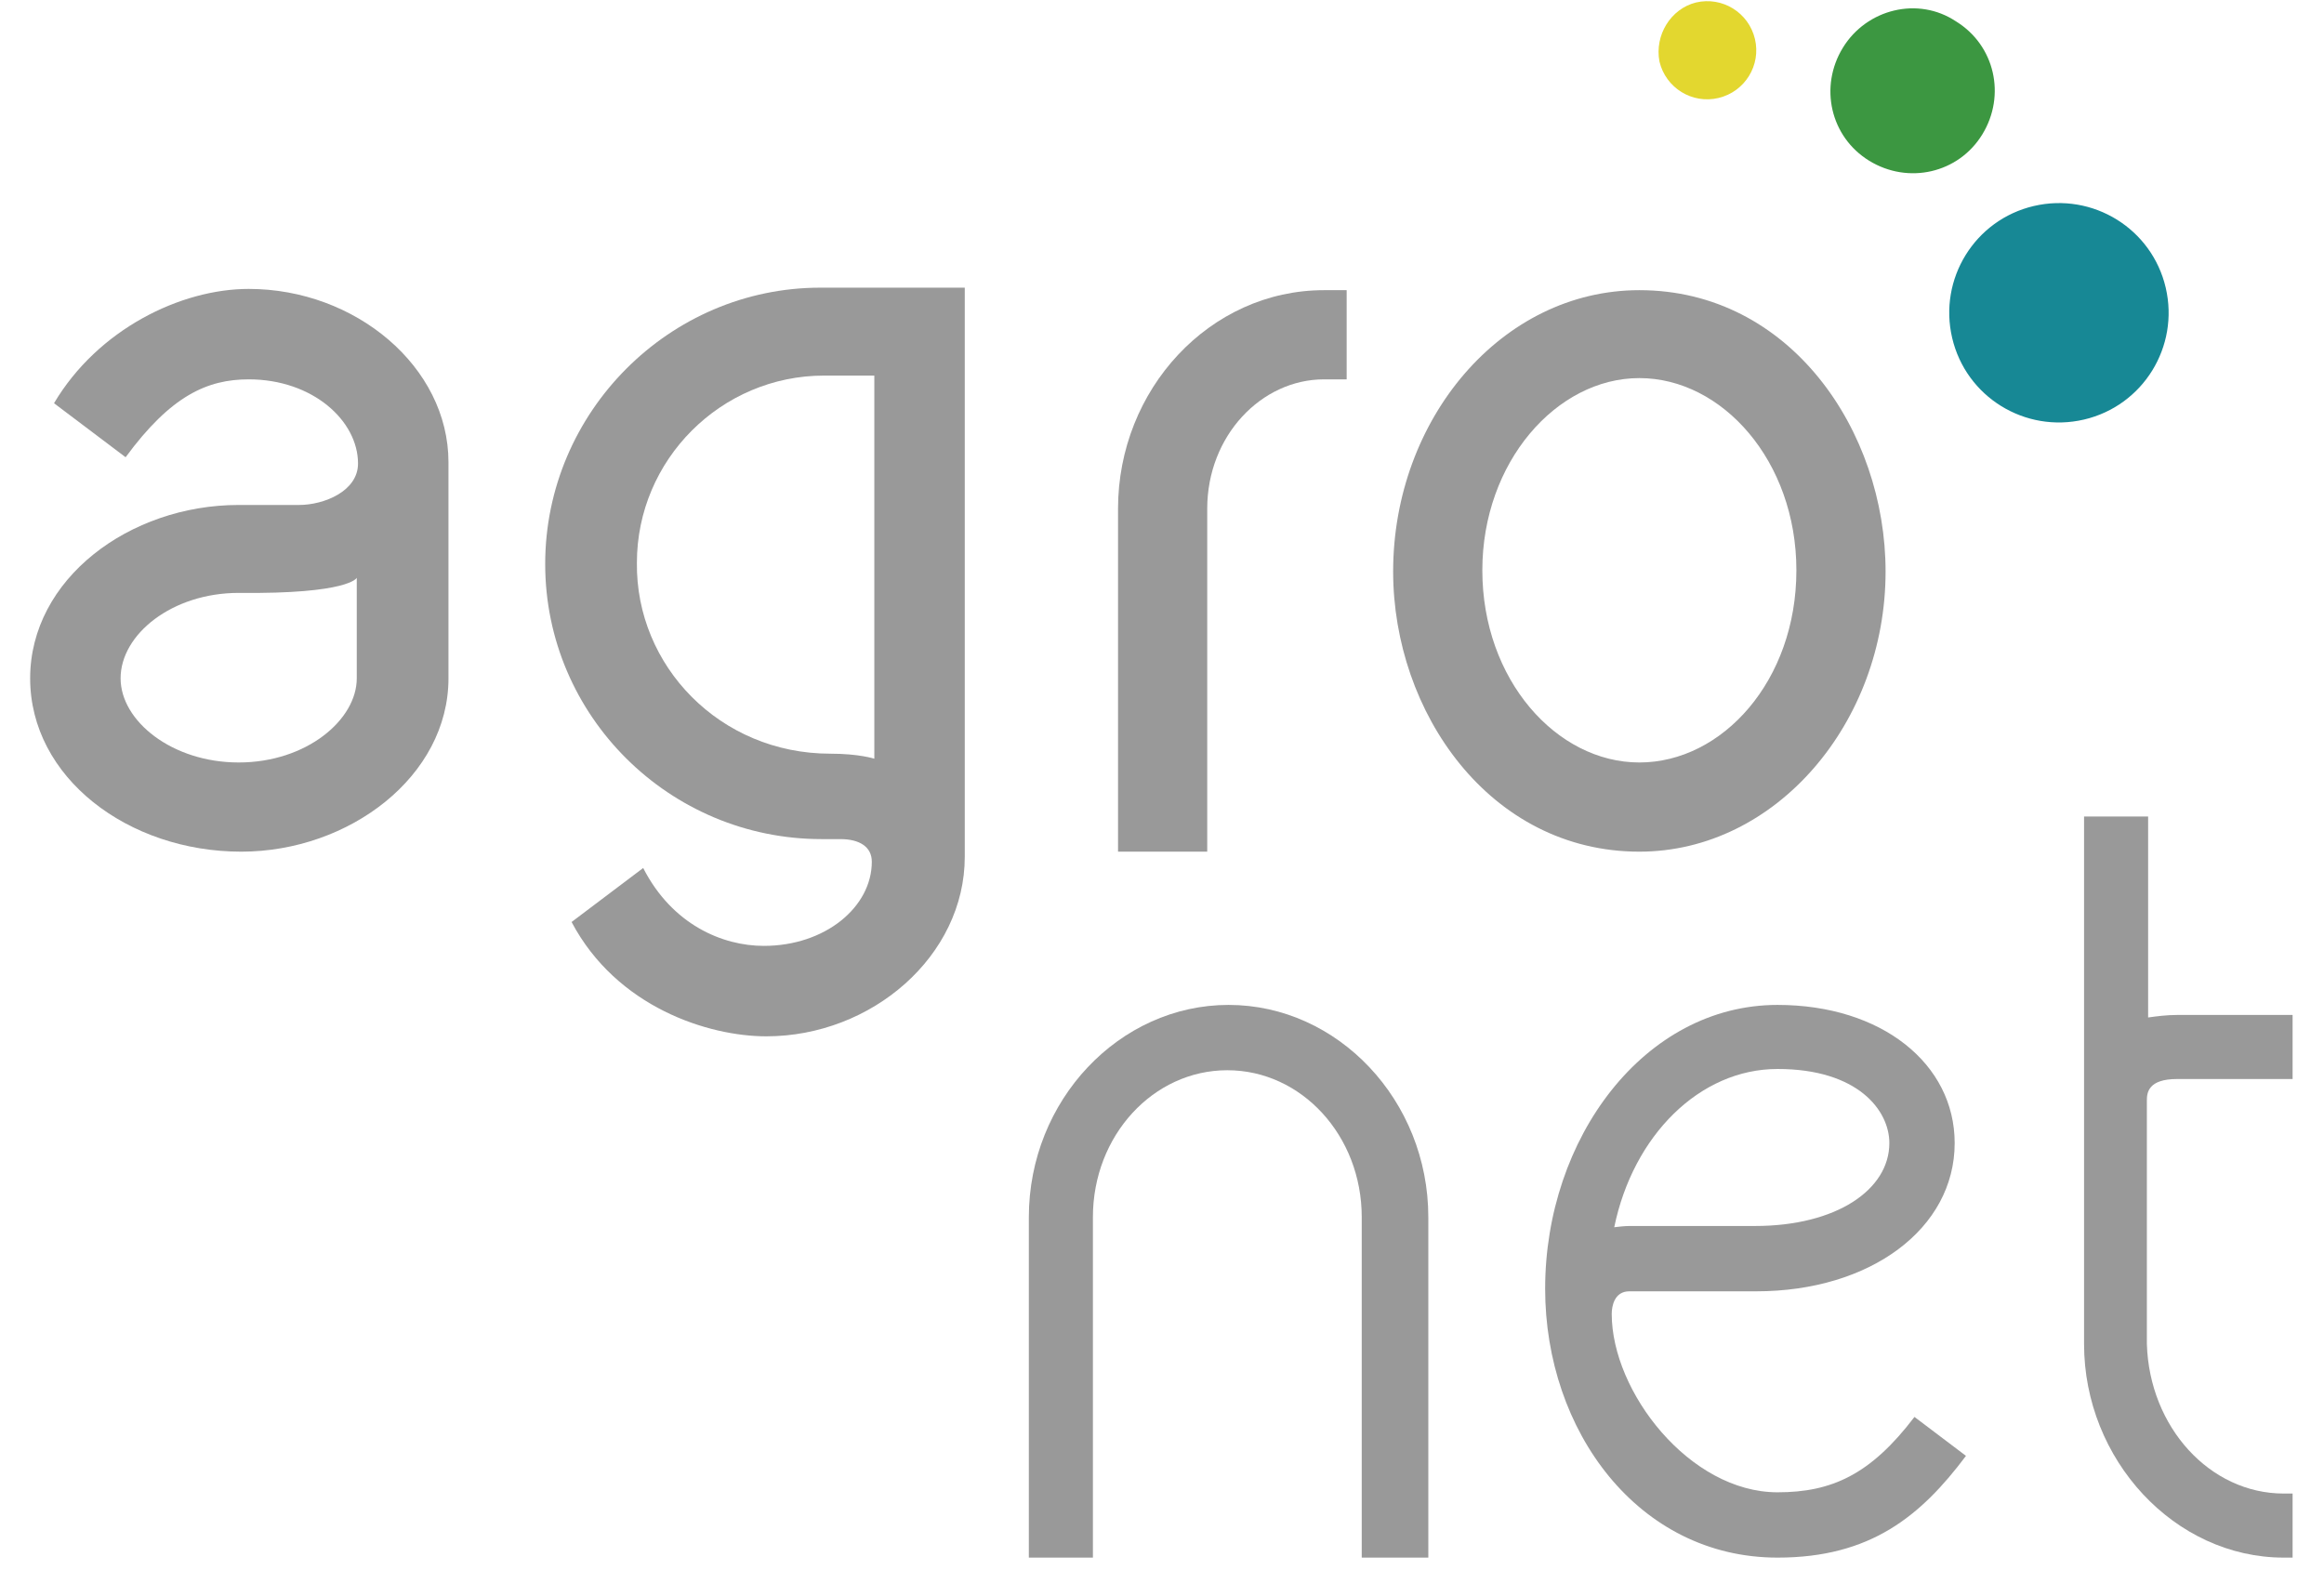 <?xml version="1.0" encoding="utf-8"?>
<!-- Generator: Adobe Illustrator 22.0.1, SVG Export Plug-In . SVG Version: 6.00 Build 0)  -->
<svg version="1.1" xmlns="http://www.w3.org/2000/svg" xmlns:xlink="http://www.w3.org/1999/xlink" x="0px" y="0px"
	 viewBox="0 0 185 125" style="enable-background:new 0 0 185 125;" xml:space="preserve">
<style type="text/css">
	.st0{fill:#999999;}
	.st1{fill:#178895;}
	.st2{fill:#E3D72F;}
	.st3{fill:#3C9741;}
</style>
<g id="name">
	<g>
		<g>
			<path class="st0" d="M2.4,54c0-7.9,7.9-13.8,16.6-13.8h4.8c2,0,4.7-1.1,4.7-3.3c0-3.4-3.6-6.7-8.7-6.7c-3.3,0-6.2,1.3-9.8,6.2
				l-5.7-4.3c3.5-5.9,10.1-9.1,15.5-9.1c8.5,0,15.9,6.2,15.9,13.8V54c0,7.8-7.9,13.8-16.5,13.8C10.2,67.8,2.4,61.9,2.4,54z M9.6,54
				c0,3.4,4.1,6.7,9.4,6.7c5.4,0,9.4-3.4,9.4-6.7V46c0,0-0.6,1.3-9.4,1.2C13.7,47.2,9.6,50.5,9.6,54z"/>
			<path class="st0" d="M76.8,23.1v45.1c0,7.9-7.4,14.3-15.8,14.3c-4.6,0-11.9-2.3-15.5-9.1l5.7-4.3c2.3,4.5,6.3,6.2,9.6,6.2
				c4.9,0,8.6-3.1,8.6-6.7c0-1.2-1-1.8-2.5-1.8h-1.5c-12.1,0-22-9.8-22-21.9c0-12.1,9.9-22,21.9-22H76.8z M69.6,60.4V29.9h-4
				c-8.2,0-14.9,6.7-14.9,14.9C50.6,53,57.3,60,66.1,60C68.4,60,69.6,60.4,69.6,60.4z"/>
			<path class="st0" d="M89,67.8V40.5c0-9.5,7.3-17.4,16.4-17.4h1.8v7.1h-1.8c-5,0-9.3,4.5-9.3,10.3v27.3H89z"/>
			<path class="st0" d="M110.9,45.5c0-12.1,8.6-22.4,19.6-22.4c12,0,19.6,11.2,19.6,22.4c0,12-8.7,22.3-19.6,22.3
				C118.6,67.8,110.9,56.7,110.9,45.5z M118,45.4c0,8.7,5.9,15.3,12.5,15.3c6.6,0,12.5-6.5,12.5-15.3c0-8.7-5.9-15.3-12.5-15.3
				C123.9,30.1,118,36.8,118,45.4z"/>
		</g>
		<g>
			<path class="st0" d="M108.4,124V96.9c0-6.5-4.8-11.7-10.7-11.7c-5.9,0-10.7,5.2-10.7,11.7V124h-5.1V96.9
				c0-9.3,7.2-16.9,15.9-16.9c8.7,0,15.9,7.6,15.9,16.9V124H108.4z"/>
			<path class="st0" d="M123,102.6c0-12,7.9-22.6,18.5-22.6c8.3,0,14.1,4.7,14.1,11c0,6.8-6.7,11.8-15.8,11.8h-10.1
				c-1.2,0-1.4,1.2-1.4,1.8c0,6.2,6.2,14.2,13.2,14.2c4.3,0,7.4-1.4,10.9-6l4.1,3.1c-3.6,4.8-7.6,8.1-15,8.1
				C130.4,124,123,113.9,123,102.6z M128.5,97.7c0.8-0.1,1.1-0.1,1.2-0.1h10c6.5,0,10.7-2.9,10.7-6.6c0-2.6-2.5-5.9-8.9-5.9
				C135.3,85.1,130,90.4,128.5,97.7z"/>
			<path class="st0" d="M181.8,118.9h0.7v5.1h-0.7c-8.7,0-15.9-7.8-15.9-17V65h5.1v16c0.7-0.1,1.5-0.2,2.3-0.2h9.2v5.1h-9.2
				c-2.3,0-2.4,1.1-2.4,1.7V107C171.1,113.6,175.9,118.9,181.8,118.9z"/>
		</g>
	</g>
</g>
<g id="circule">
	<g>
		<path class="st1" d="M161.9,16.4c-4.7,1.1-7.6,5.8-6.5,10.5c1.1,4.7,5.8,7.6,10.5,6.5c4.7-1.1,7.6-5.8,6.5-10.5
			C171.3,18.2,166.6,15.3,161.9,16.4z"/>
		<path class="st2" d="M132.1,4.9c0.5,2.1,2.6,3.4,4.7,2.9c2.1-0.5,3.4-2.6,2.9-4.7c-0.5-2.1-2.6-3.4-4.7-2.9
			C133,0.7,131.7,2.8,132.1,4.9z"/>
		<path class="st3" d="M146.7,3.8c-1.9,3.1-1,7.1,2.1,9c3.1,1.9,7.1,1,9-2.1c1.9-3.1,1-7.1-2.1-9C152.7-0.3,148.6,0.7,146.7,3.8z"/>
	</g>
</g>
</svg>
